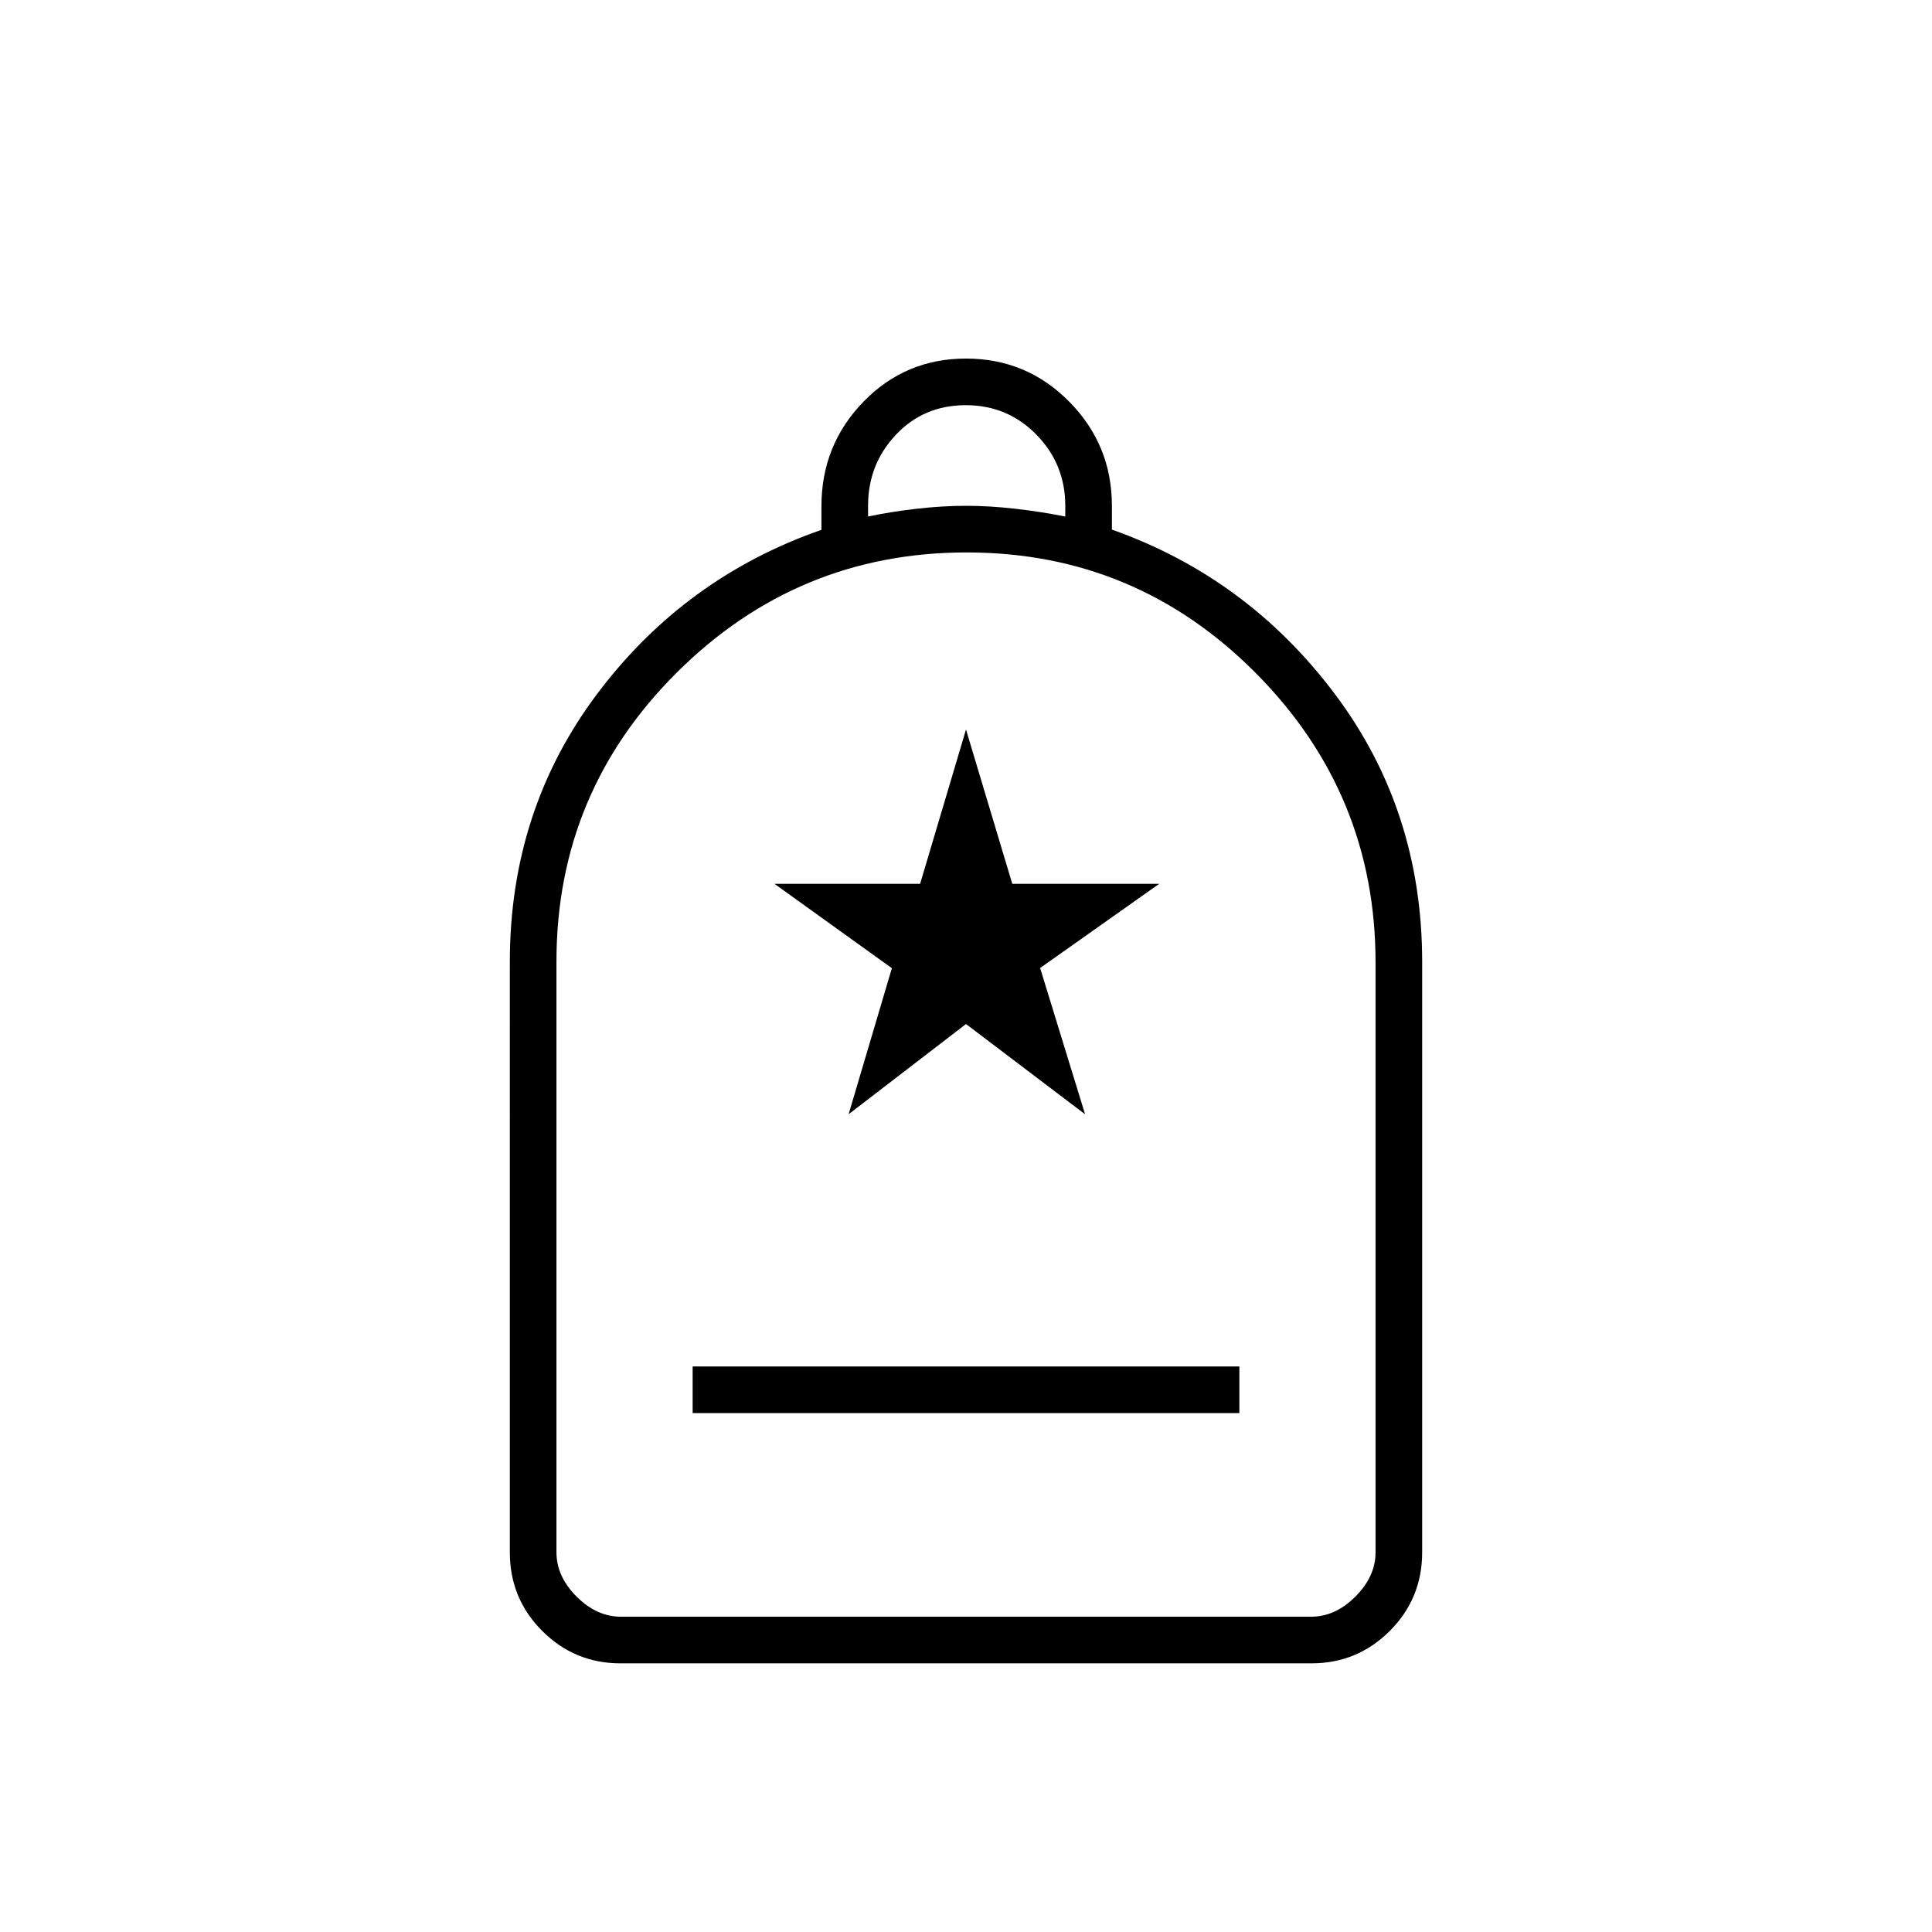 <svg xmlns="http://www.w3.org/2000/svg" height="40" viewBox="0 -960 960 960" width="40"><path d="M344.167-257.833h271.666V-281H344.167v23.167ZM308.283-133.5q-22.758 0-38.854-16.096t-16.096-39.071V-482q0-75.476 43.445-133.281 43.445-57.805 111.389-81.444v-11.694q0-30.456 20.843-51.935 20.843-21.479 51-21.479t51.323 21.459q21.167 21.46 21.167 51.742v11.785q67.277 23.819 110.722 81.606Q706.667-557.454 706.667-482v293.333q0 22.975-16.096 39.071-16.096 16.096-38.854 16.096H308.283Zm.217-23.167h343q12 0 22-10t10-22v-293.131q0-83.869-59.541-143.785Q564.417-685.5 480.375-685.5t-143.958 59.576Q276.5-566.348 276.5-482.256v293.589q0 12 10 22t22 10Zm122.833-546.666q10.834-2.334 23.834-3.834t24.833-1.5q11.833 0 24.833 1.5 13 1.5 24.5 3.834v-5.334q0-20.666-14.333-35.333-14.333-14.667-35.14-14.667-20.807 0-34.667 14.667-13.86 14.667-13.86 35.333v5.334ZM308.5-156.667h-32 407-375Zm113.167-249.666L480-451.167l59.167 44.834L516.833-479 576-520.833h-73L480-597.5l-22.799 76.667h-72.368l58.334 41.92-21.5 72.58Z"/></svg>